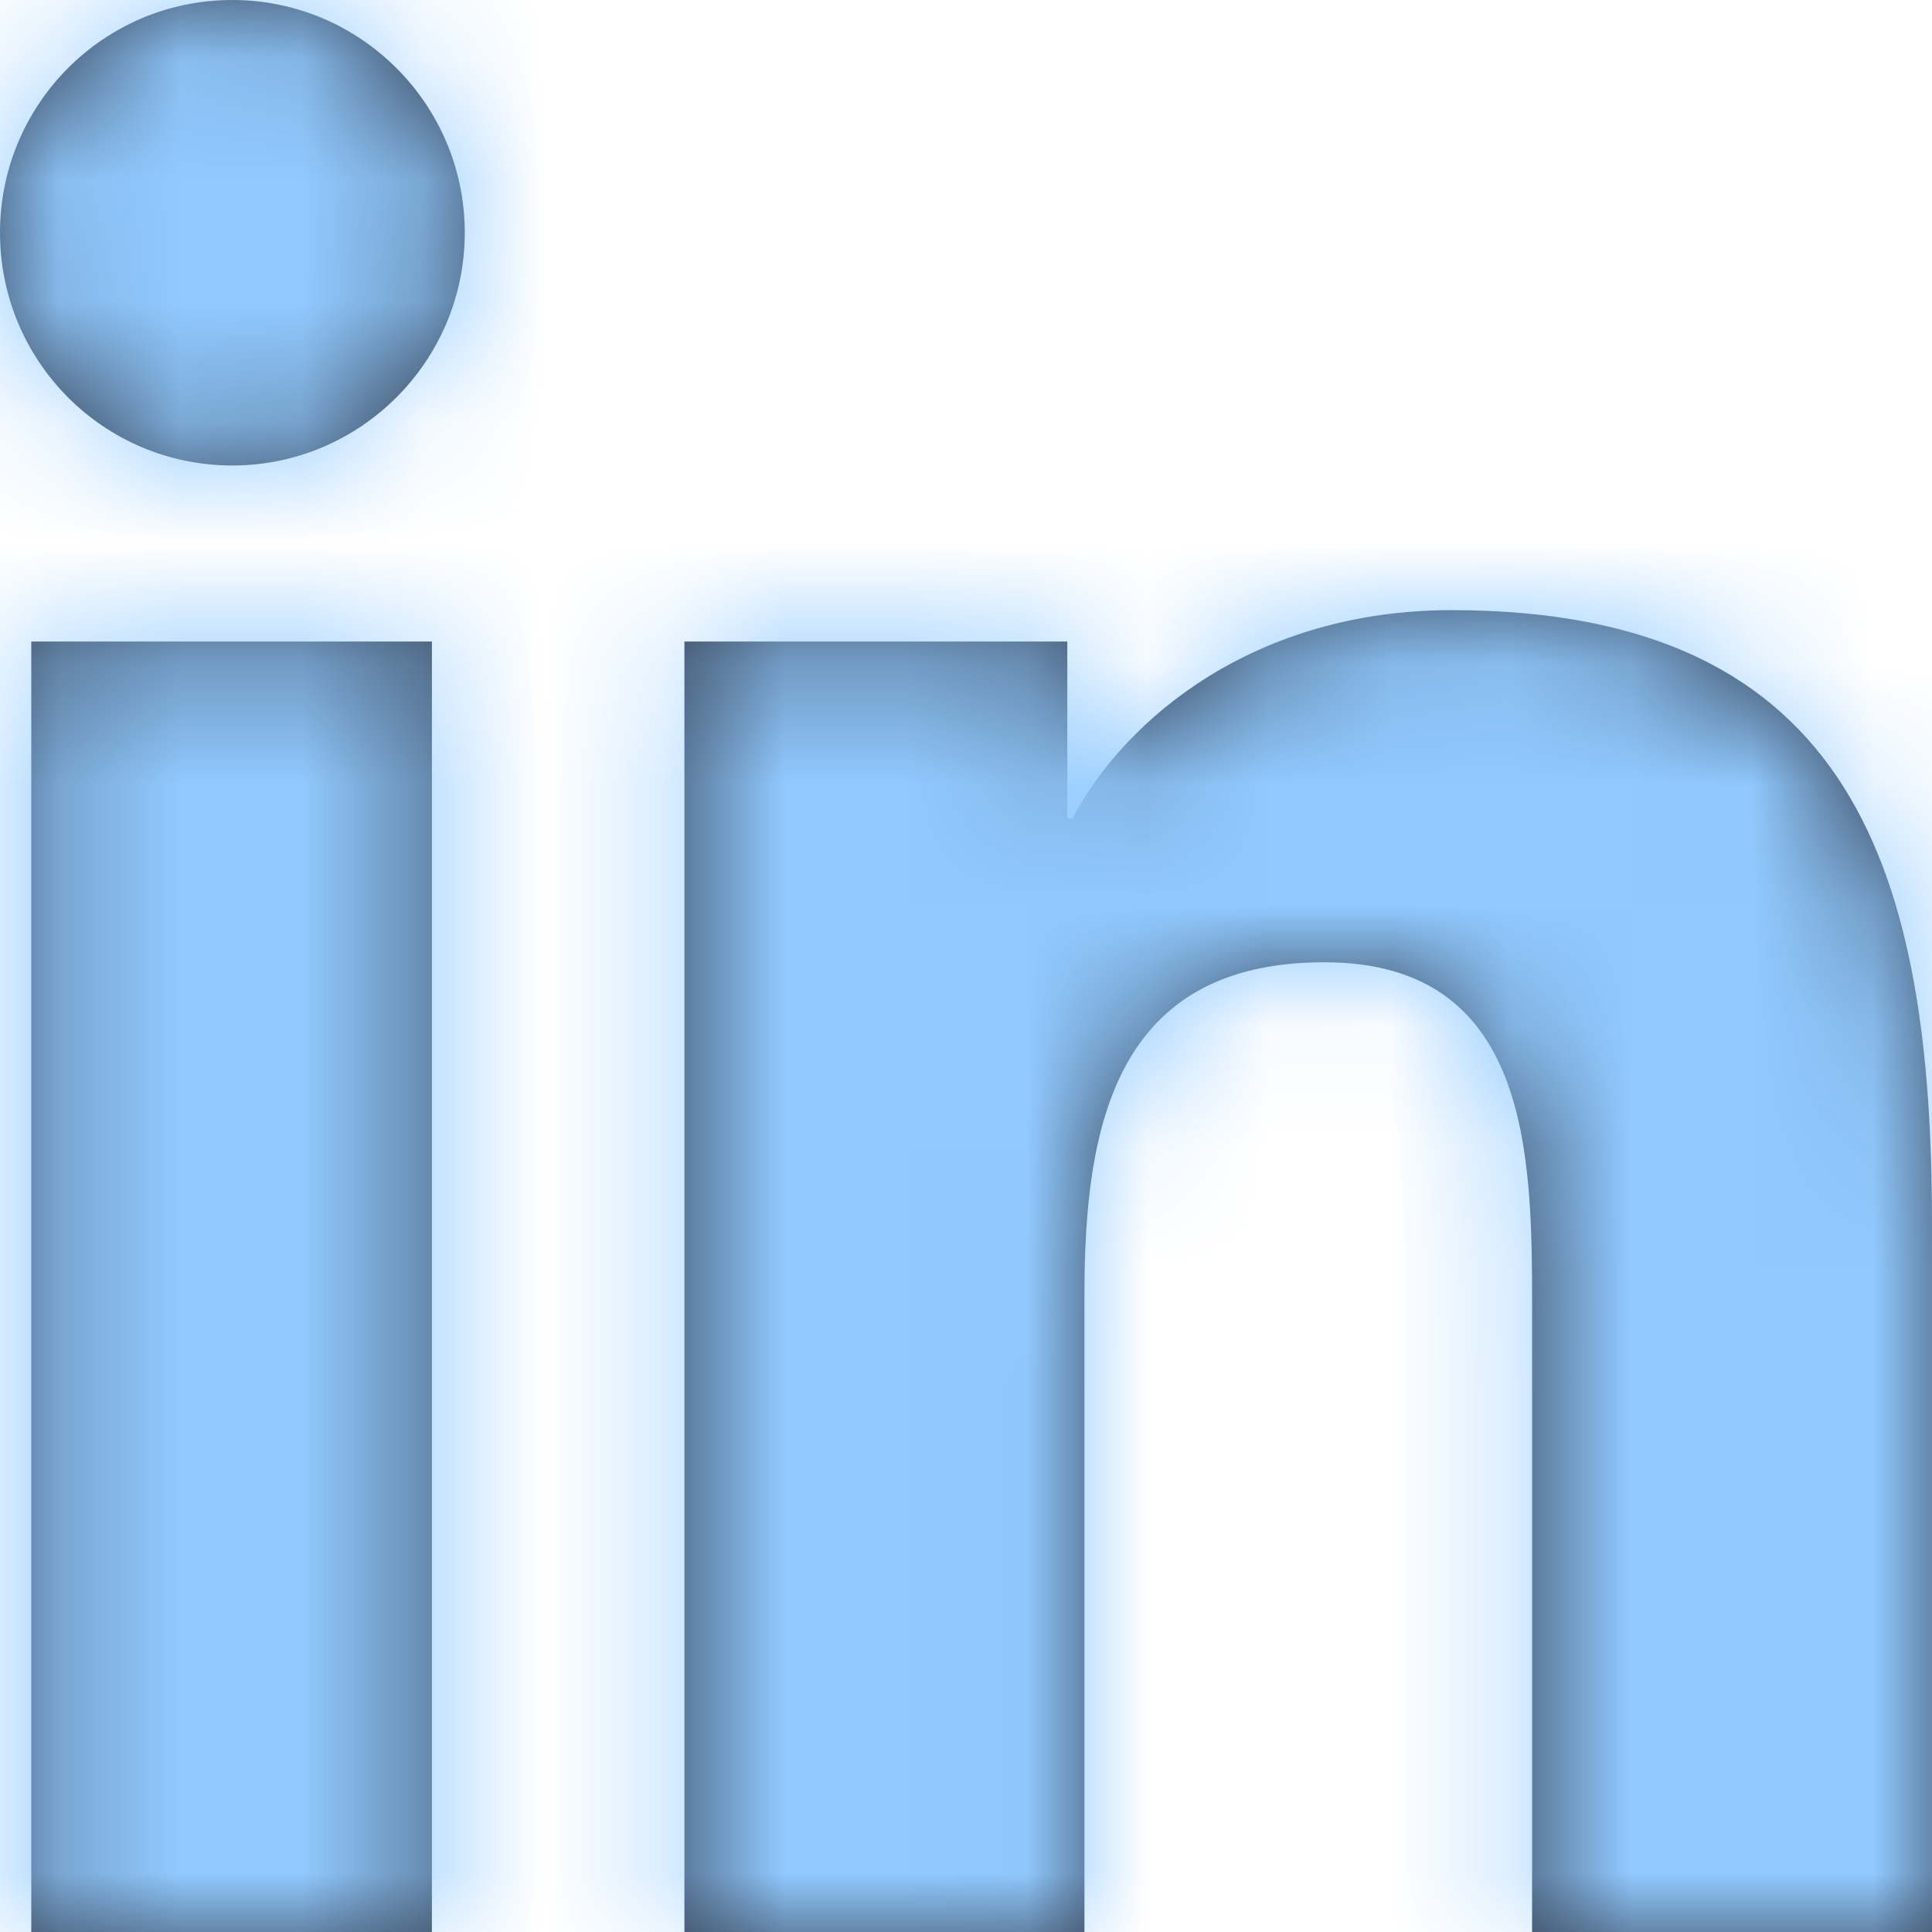 <?xml version="1.0" encoding="UTF-8"?>
<svg width="16px" height="16px" viewBox="0 0 16 16" version="1.1" xmlns="http://www.w3.org/2000/svg" xmlns:xlink="http://www.w3.org/1999/xlink">
    <!-- Generator: Sketch 51.2 (57519) - http://www.bohemiancoding.com/sketch -->
    <title>Social Media Icons/LinkedIn</title>
    <desc>Created with Sketch.</desc>
    <defs>
        <path d="M0.259,5.313 L3.577,5.313 L3.577,16 L0.259,16 L0.259,5.313 Z M1.924,0 C2.985,0 3.849,0.865 3.849,1.927 C3.849,2.99 2.985,3.855 1.924,3.855 C0.857,3.855 7.10542736e-15,2.99 7.10542736e-15,1.927 C7.10542736e-15,0.865 0.857,0 1.924,0 Z M5.662,5.313 L8.839,5.313 L8.839,6.777 L8.882,6.777 C9.326,5.937 10.406,5.053 12.022,5.053 C15.377,5.053 16,7.265 16,10.144 L16,16 L12.688,16 L12.688,10.805 C12.688,9.563 12.669,7.969 10.967,7.969 C9.24,7.969 8.981,9.322 8.981,10.712 L8.981,16 L5.668,16 L5.668,5.313 L5.662,5.313 Z" id="path-1"></path>
    </defs>
    <g id="Symbols" stroke="none" stroke-width="1" fill="none" fill-rule="evenodd">
        <g id="content-blocks/team-member-card" transform="translate(-116, -207)">
            <g id="team-member-card" transform="translate(72, 30)">
                <g id="social-icons-profile" transform="translate(5, 177)">
                    <g id="social-media-icons/LinkedIn" transform="translate(39, 0)">
                        <mask id="mask-2" fill="white">
                            <use xlink:href="#path-1"></use>
                        </mask>
                        <use id="Linkedin" fill="#354052" fill-rule="evenodd" xlink:href="#path-1"></use>
                        <g id="🎨-Colour/Jet-Navy" mask="url(#mask-2)" fill="#91CAFF" fill-rule="evenodd">
                            <rect id="Brand/Colour/22313F" x="0" y="0" width="16" height="16"></rect>
                        </g>
                    </g>
                </g>
            </g>
        </g>
    </g>
</svg>